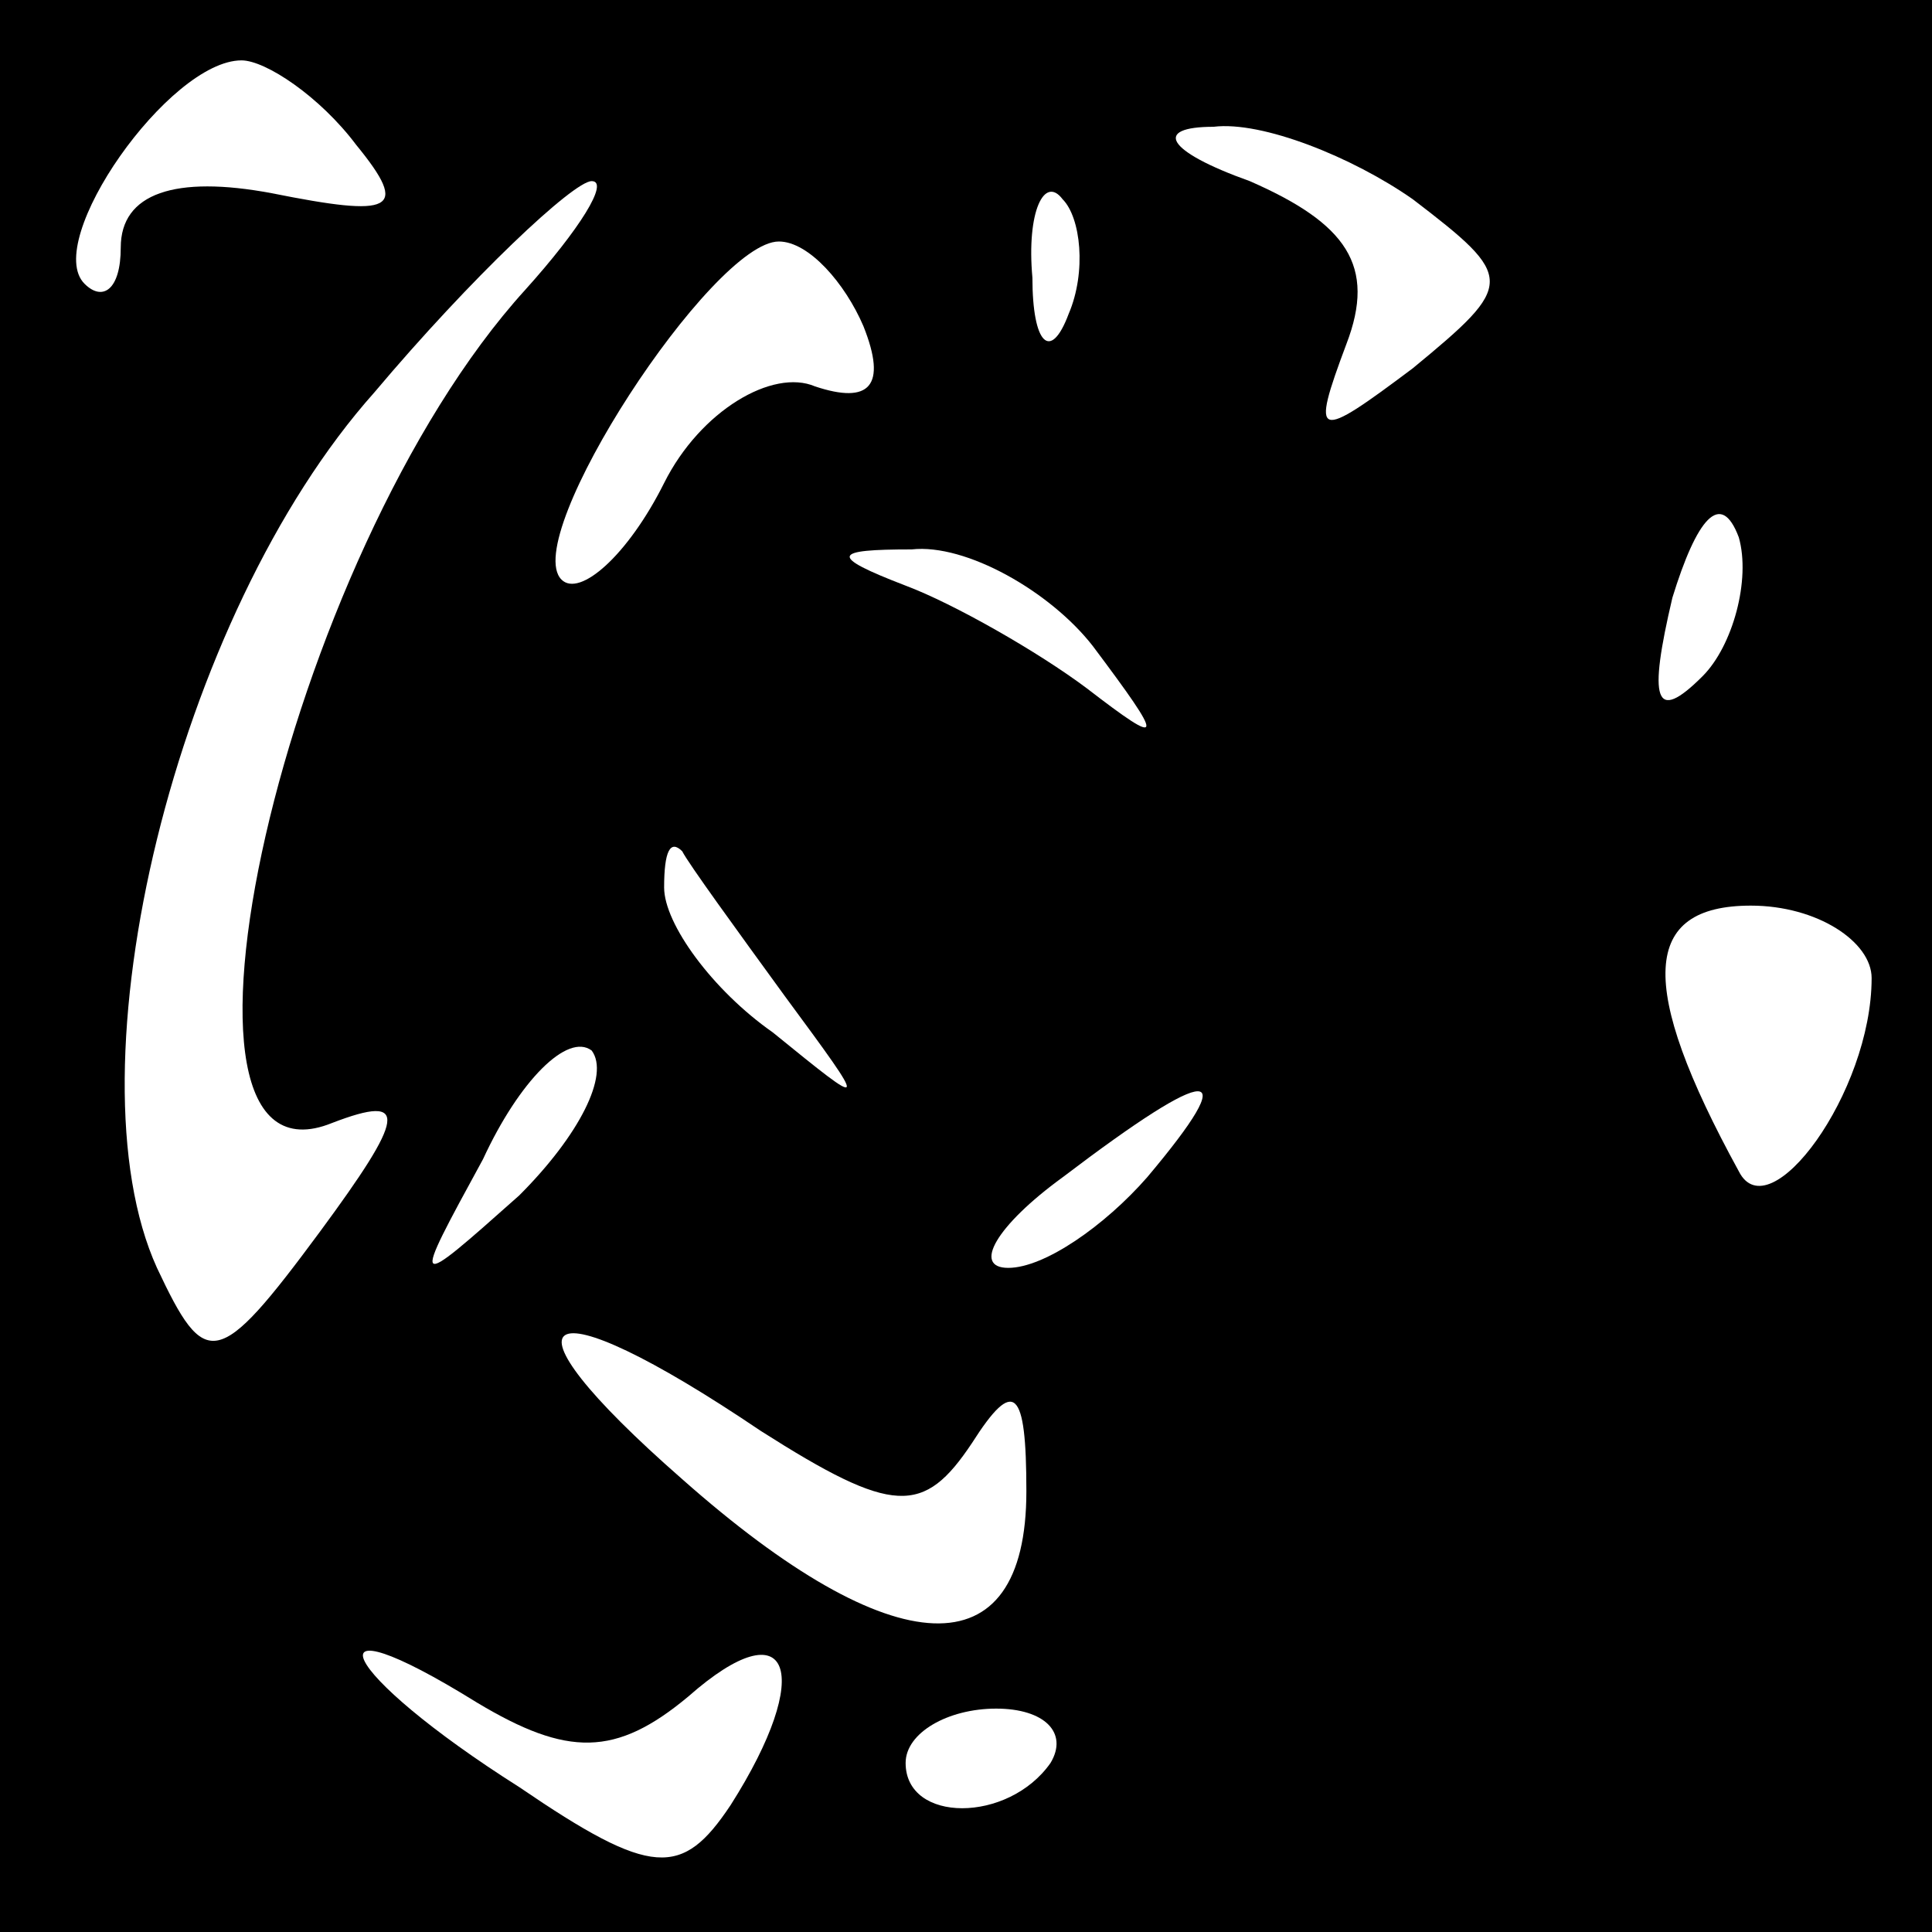 <?xml version="1.0" standalone="no"?>
<!DOCTYPE svg PUBLIC "-//W3C//DTD SVG 20010904//EN"
 "http://www.w3.org/TR/2001/REC-SVG-20010904/DTD/svg10.dtd">
<svg version="1.0" xmlns="http://www.w3.org/2000/svg"
 width="32pt" height="32pt" viewBox="0 0 32 32"
 preserveAspectRatio="xMidYMid meet">
<rect x="0" y="0" width="32" height="32" fill="#808080" stroke="none"/>
<g transform="translate(0,32) scale(0.1,-0.1)"
fill="#000000" stroke="none">
<path fill="#000000" stroke="none" d="M0 160 l0 -160 160 0 160 0 0 160 0
160 -160 0 -160 0 0 -160z"/>
<path fill="#ffffff" stroke="none" d="M59 296 c9 -11 6 -12 -14 -8 -16 3 -25
0 -25 -9 0 -7 -3 -9 -6 -6 -7 7 14 37 26 37 4 0 13 -6 19 -14z"/>
<path fill="#ffffff" stroke="none" d="M234 287 c17 -13 17 -14 0 -28 -16 -12
-17 -12 -11 4 5 13 0 20 -16 27 -14 5 -16 9 -6 9 8 1 23 -5 33 -12z"/>
<path fill="#ffffff" stroke="none" d="M87 272 c-40 -44 -64 -151 -32 -138 13
5 12 1 -2 -18 -17 -23 -19 -23 -27 -6 -15 33 3 108 36 145 16 19 33 35 36 35
3 0 -2 -8 -11 -18z"/>
<path fill="#ffffff" stroke="none" d="M177 268 c-3 -8 -6 -5 -6 6 -1 11 2 17
5 13 3 -3 4 -12 1 -19z"/>
<path fill="#ffffff" stroke="none" d="M143 266 c4 -10 1 -13 -8 -10 -7 3 -19
-4 -25 -16 -6 -12 -14 -19 -17 -16 -7 7 25 56 36 56 5 0 11 -7 14 -14z"/>
<path fill="#ffffff" stroke="none" d="M282 208 c-8 -8 -9 -4 -5 13 4 13 8 18
11 10 2 -7 -1 -18 -6 -23z"/>
<path fill="#ffffff" stroke="none" d="M181 213 c12 -16 12 -17 -1 -7 -8 6
-22 14 -30 17 -13 5 -12 6 1 6 9 1 23 -7 30 -16z"/>
<path fill="#ffffff" stroke="none" d="M130 155 c14 -19 14 -19 -2 -6 -10 7
-18 18 -18 24 0 6 1 8 3 6 1 -2 9 -13 17 -24z"/>
<path fill="#ffffff" stroke="none" d="M310 158 c0 -19 -17 -42 -22 -32 -17
31 -16 44 2 44 11 0 20 -6 20 -12z"/>
<path fill="#ffffff" stroke="none" d="M86 122 c-18 -16 -18 -16 -6 6 6 13 14
21 18 18 3 -4 -2 -14 -12 -24z"/>
<path fill="#ffffff" stroke="none" d="M190 125 c-7 -8 -17 -15 -23 -15 -6 0
-2 7 9 15 25 19 30 19 14 0z"/>
<path fill="#ffffff" stroke="none" d="M126 83 c22 -14 27 -14 35 -2 7 11 9 9
9 -8 0 -30 -22 -29 -57 2 -32 28 -24 33 13 8z"/>
<path fill="#ffffff" stroke="none" d="M114 39 c17 15 21 4 7 -18 -8 -12 -13
-12 -35 3 -30 19 -36 32 -7 14 15 -9 23 -9 35 1z"/>
<path fill="#ffffff" stroke="none" d="M174 28 c-7 -10 -24 -10 -24 0 0 5 7 9
15 9 8 0 12 -4 9 -9z"/>
</g>
</svg>
